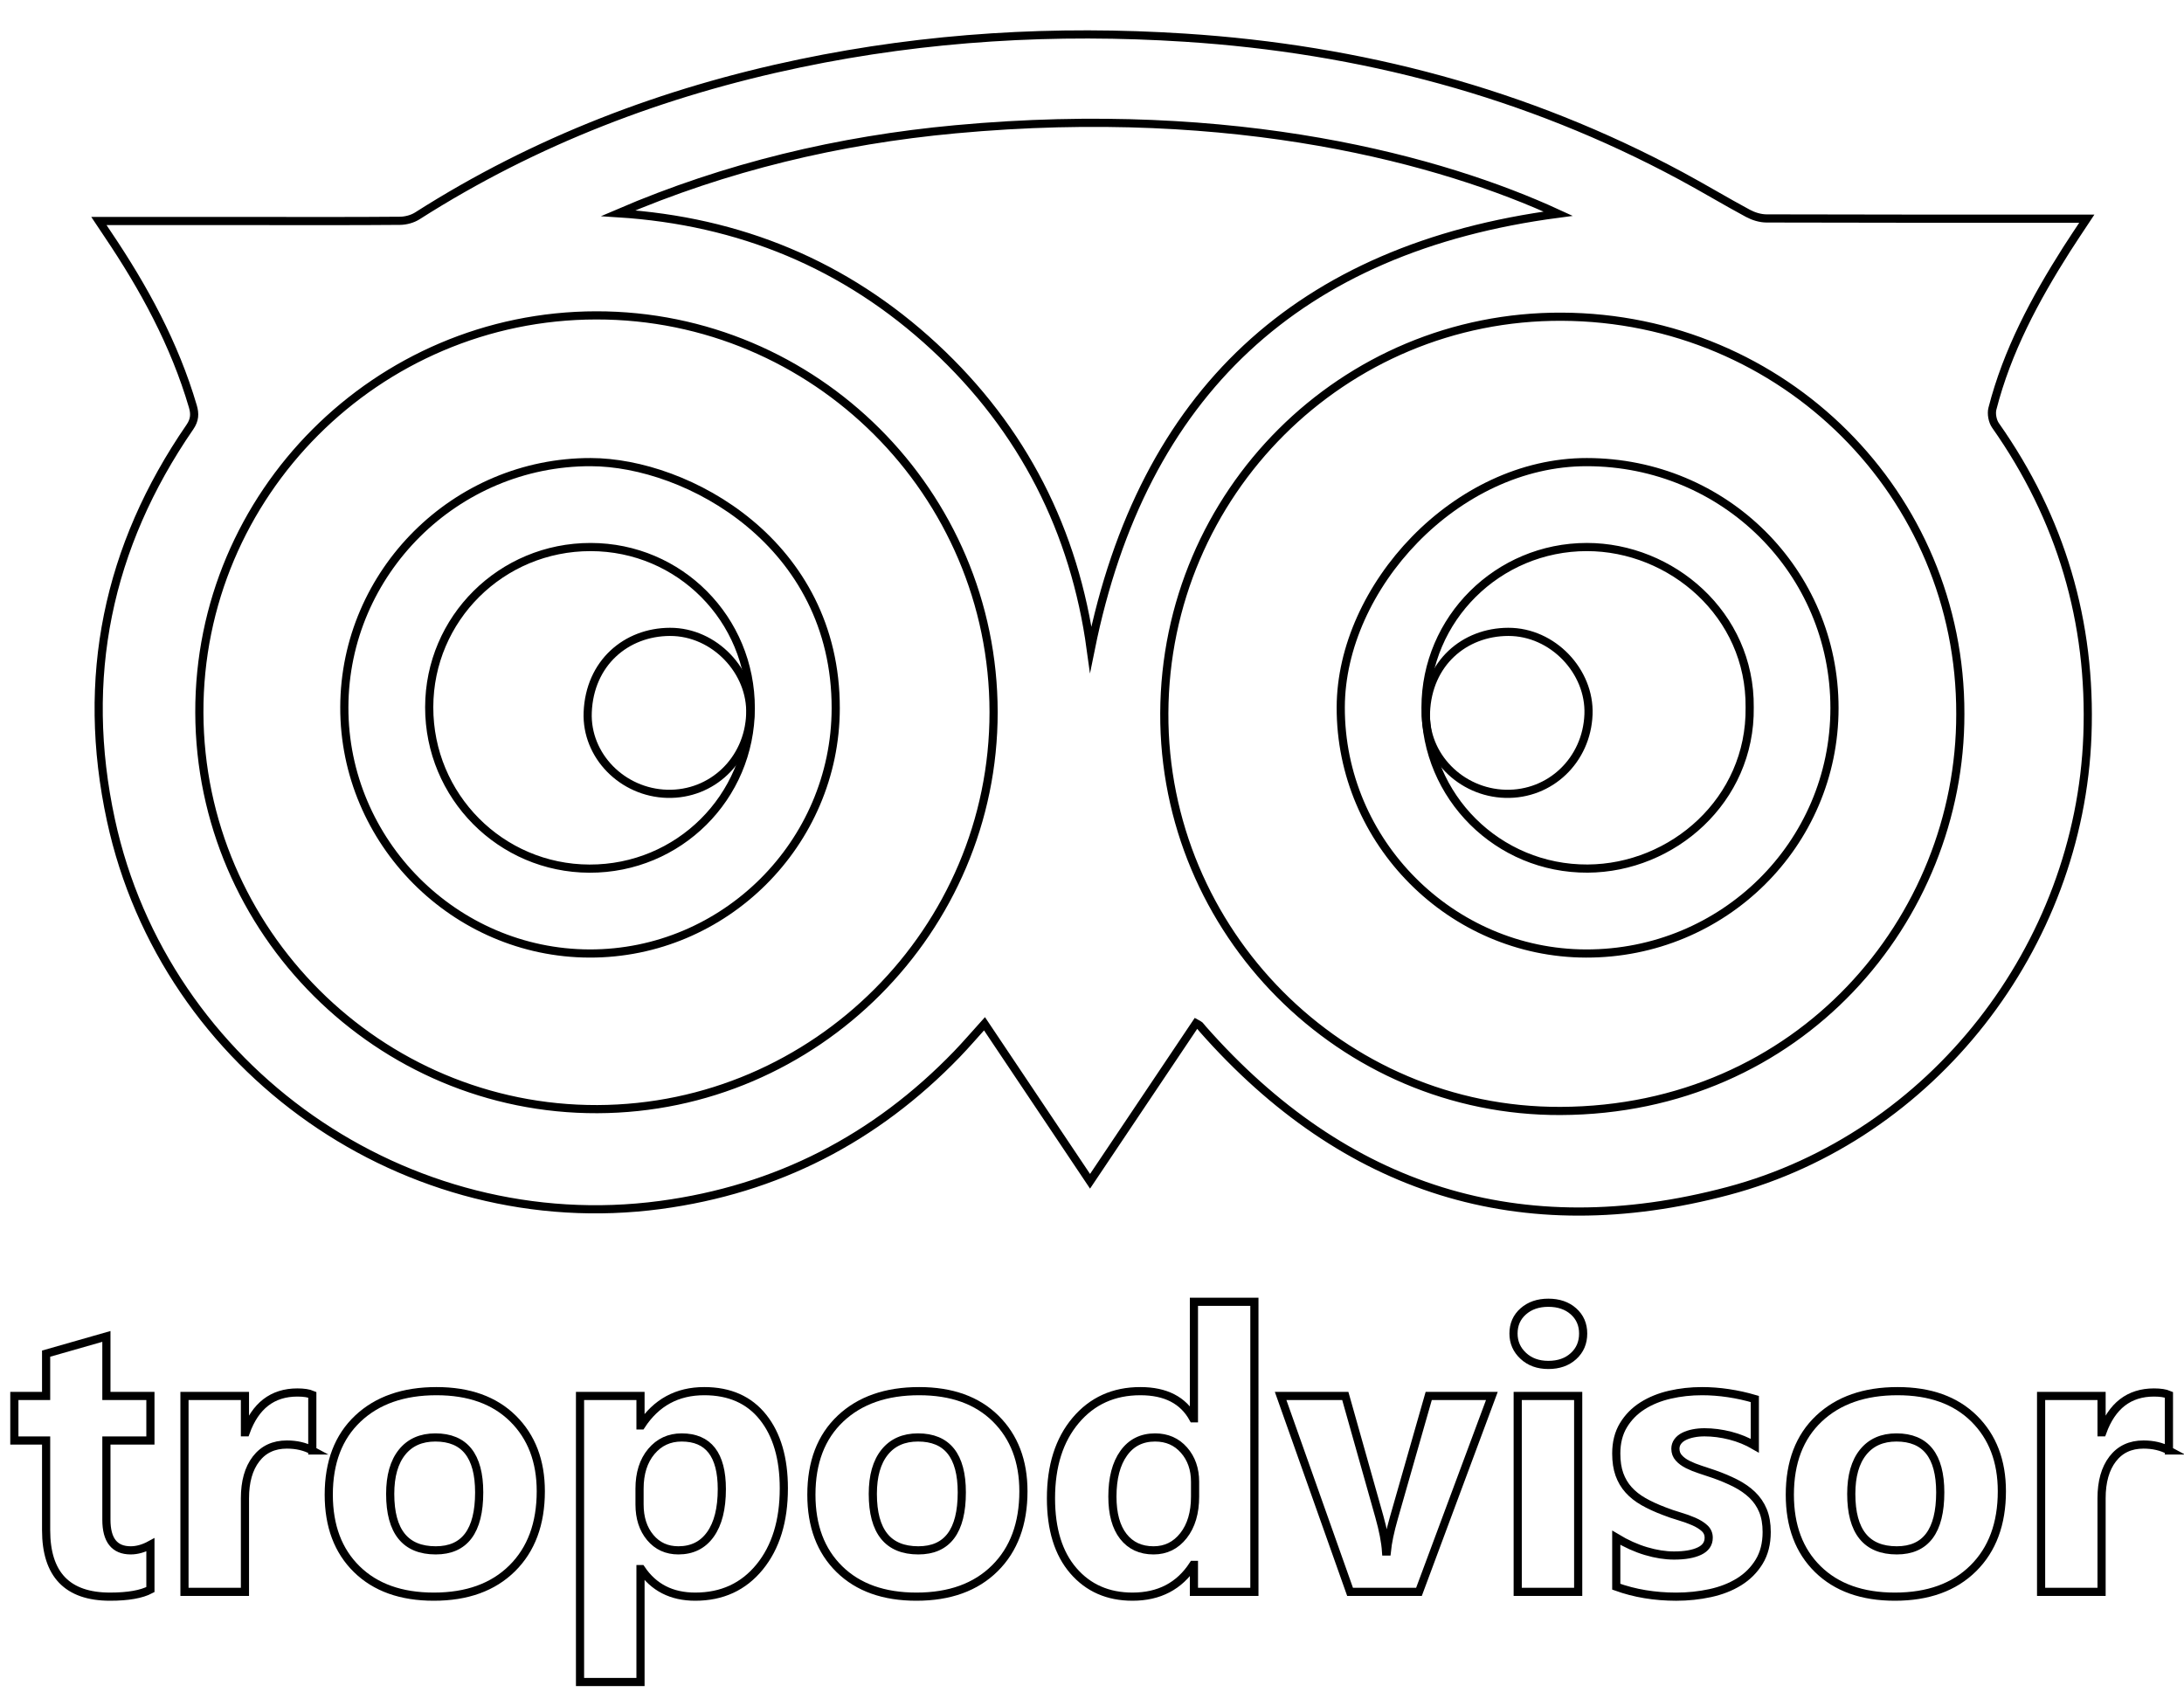             <svg version="1.1" id="Calque_1" xmlns="http://www.w3.org/2000/svg" xmlns:xlink="http://www.w3.org/1999/xlink" x="0px" y="0px"
            viewBox="0 0 802.46 626.968" enable-background="new 0 0 802.46 626.968"
            xml:space="preserve">
                <g>
                    <path fill-rule="evenodd" clip-rule="evenodd" fill="none" stroke="#000000" stroke-width="3" stroke-miterlimit="10" d="
                        M36.342,81.217c20.601,0,40.26,0,59.919,0c16.901,0,33.802,0.065,50.702-0.082c2.15-0.019,4.59-0.675,6.394-1.825
                        c43.31-27.607,90.455-45.572,140.579-56.032c46.722-9.75,93.924-12.509,141.515-9.432c64.354,4.162,125.391,20.191,182.335,50.864
                        c8.218,4.427,16.219,9.255,24.44,13.676c2.04,1.098,4.543,1.874,6.836,1.881c37.335,0.118,74.671,0.088,112.006,0.092
                        c1.631,0,3.261,0,5.686,0c-2.786,4.228-5.165,7.723-7.43,11.291c-11.63,18.324-21.832,37.336-27.257,58.528
                        c-0.477,1.86,0.027,4.576,1.135,6.149c24.059,34.2,35.313,72.236,33.771,113.915c-2.871,77.616-56.91,147.434-132.052,167.398
                        c-76.026,20.2-140.785-0.265-192.975-59.468c-0.406-0.46-0.762-0.967-1.188-1.406c-0.198-0.205-0.509-0.3-1.304-0.744
                        c-12.833,19.13-25.692,38.299-38.94,58.05c-13.035-19.457-25.793-38.498-38.783-57.887c-3.584,3.966-6.756,7.68-10.141,11.188
                        c-29.931,31.008-66.123,49.67-108.948,55.404C149.523,455.244,60.61,393.16,40.764,301.38
                        c-11.299-52.254-1.283-100.474,29.008-144.458c1.8-2.614,1.889-4.862,1.088-7.589C64.134,126.426,52.864,105.77,39.6,86.098
                        C38.679,84.732,37.771,83.359,36.342,81.217z M720.273,262.368c0.218-80.615-64.917-145.588-146.349-145.987
                        c-80.413-0.394-145.798,64.786-146.131,145.672c-0.331,80.293,65.081,146.486,145.606,146.178
                        C661.249,407.896,720.388,337.719,720.273,262.368z M73.246,261.883c0.26,80.394,66.063,145.941,146.241,145.676
                        c80.155-0.266,145.642-65.892,145.588-145.898c-0.055-80.406-65.636-145.873-146.027-145.773
                        C138.555,115.989,72.987,181.644,73.246,261.883z M572.521,78.53c-42.346-19.5-117.944-40.59-221.475-31.024
                        c-42.794,3.955-84.251,13.813-123.911,30.852c44.56,2.836,83.479,18.791,116.191,49.096
                        c32.693,30.288,51.544,67.905,57.441,111.066C419.79,144.491,477.036,91.108,572.521,78.53z"/>
                    <path fill-rule="evenodd" clip-rule="evenodd" fill="none" stroke="#000000" stroke-width="3" stroke-miterlimit="10" d="
                        M674.039,260.231c-0.032,49.98-40.824,90.259-91.293,90.144c-49.528-0.113-90.239-40.981-90.119-90.469
                        c0.105-44.079,42.255-90.165,90.454-90.098C633.646,169.879,674.072,210.067,674.039,260.231z M642.877,259.948
                        c0.363-34.236-28.849-58.931-59.797-58.938c-32.727-0.008-59.282,26.383-59.306,58.969c-0.024,32.797,26.644,59.359,59.572,59.188
                        C614.512,319.005,643.325,294.089,642.877,259.948z"/>
                    <path fill-rule="evenodd" clip-rule="evenodd" fill="none" stroke="#000000" stroke-width="3" stroke-miterlimit="10" d="
                        M217.058,169.809c35.433,0.06,90.112,29.718,90.008,90.485c-0.085,49.605-40.857,90.204-90.463,90.079
                        c-49.525-0.125-90.214-41.013-90.089-90.529C126.64,210.277,167.422,169.725,217.058,169.809z M217.03,201.014
                        c-32.79-0.035-59.283,26.243-59.327,58.844c-0.043,32.721,26.276,59.237,58.888,59.327c32.746,0.09,59.193-26.189,59.264-58.886
                        C275.925,227.458,249.721,201.049,217.03,201.014z"/>
                    <path fill-rule="evenodd" clip-rule="evenodd" fill="none" stroke="#000000" stroke-width="3" stroke-miterlimit="10" d="
                        M245.138,291.692c-16.433-0.434-29.837-13.974-29.199-29.954c0.723-18.104,14.099-29.502,30.22-29.553
                        c16.378-0.052,30.114,14.536,29.495,30.341C274.996,279.333,261.609,292.127,245.138,291.692z"/>
                    <path fill-rule="evenodd" clip-rule="evenodd" fill="none" stroke="#000000" stroke-width="3" stroke-miterlimit="10" d="
                        M553.138,291.692c-16.433-0.434-29.837-13.974-29.199-29.953c0.723-18.104,14.099-29.503,30.22-29.554
                        c16.379-0.052,30.114,14.536,29.496,30.341C582.996,279.333,569.609,292.127,553.138,291.692z"/>
                    <rect x="2.391" y="478.386" fill-rule="evenodd" clip-rule="evenodd" fill="none" width="796" height="180"/>
                    <path fill="none" stroke="#000000" stroke-width="3" stroke-miterlimit="10" d="M55.266,584.101
                        c-3.282,1.733-8.227,2.602-14.836,2.602c-15.657,0-23.484-8.132-23.484-24.398v-32.977H5.273v-16.383h11.672v-15.539l22.148-6.328
                        v21.867h16.172v16.383H39.094v29.109c0,7.5,2.976,11.25,8.93,11.25c2.343,0,4.757-0.679,7.242-2.039V584.101z"/>
                    <path fill="none" stroke="#000000" stroke-width="3" stroke-miterlimit="10" d="M114.75,532.984
                        c-2.672-1.452-5.79-2.18-9.352-2.18c-4.829,0-8.603,1.77-11.32,5.309c-2.719,3.54-4.078,8.356-4.078,14.449v34.383H67.781v-72H90
                        v13.359h0.281c3.516-9.749,9.844-14.625,18.984-14.625c2.343,0,4.171,0.281,5.484,0.844V532.984z"/>
                    <path fill="none" stroke="#000000" stroke-width="3" stroke-miterlimit="10" d="M159.398,586.703c-12,0-21.435-3.363-28.301-10.09
                        c-6.868-6.726-10.301-15.855-10.301-27.387c0-11.906,3.562-21.223,10.688-27.949c7.125-6.726,16.757-10.09,28.898-10.09
                        c11.953,0,21.328,3.364,28.125,10.09c6.796,6.727,10.195,15.621,10.195,26.684c0,11.953-3.505,21.399-10.512,28.336
                        C181.183,583.234,171.585,586.703,159.398,586.703z M159.961,528.203c-5.25,0-9.329,1.805-12.234,5.414
                        c-2.907,3.61-4.359,8.719-4.359,15.328c0,13.828,5.578,20.742,16.734,20.742c10.64,0,15.961-7.102,15.961-21.305
                        C176.063,534.929,170.694,528.203,159.961,528.203z"/>
                    <path fill="none" stroke="#000000" stroke-width="3" stroke-miterlimit="10" d="M235.617,576.578h-0.281v41.484h-22.219V512.945
                        h22.219v10.828h0.281c5.484-8.391,13.194-12.586,23.133-12.586c9.327,0,16.534,3.199,21.621,9.598
                        c5.085,6.398,7.629,15.106,7.629,26.121c0,12-2.965,21.633-8.895,28.898c-5.931,7.267-13.816,10.898-23.66,10.898
                        C246.772,586.703,240.163,583.328,235.617,576.578z M234.984,547.046v5.766c0,4.969,1.312,9.024,3.938,12.164
                        c2.625,3.141,6.07,4.711,10.336,4.711c5.063,0,8.988-1.957,11.777-5.871c2.788-3.913,4.184-9.457,4.184-16.629
                        c0-12.656-4.922-18.984-14.766-18.984c-4.547,0-8.262,1.723-11.145,5.168S234.984,541.375,234.984,547.046z"/>
                    <path fill="none" stroke="#000000" stroke-width="3" stroke-miterlimit="10" d="M336.727,586.703c-12,0-21.435-3.363-28.301-10.09
                        c-6.868-6.726-10.301-15.855-10.301-27.387c0-11.906,3.562-21.223,10.688-27.949c7.125-6.726,16.757-10.09,28.898-10.09
                        c11.953,0,21.328,3.364,28.125,10.09c6.796,6.727,10.195,15.621,10.195,26.684c0,11.953-3.505,21.399-10.512,28.336
                        C358.511,583.234,348.914,586.703,336.727,586.703z M337.289,528.203c-5.25,0-9.329,1.805-12.234,5.414
                        c-2.907,3.61-4.359,8.719-4.359,15.328c0,13.828,5.578,20.742,16.734,20.742c10.64,0,15.961-7.102,15.961-21.305
                        C353.391,534.929,348.022,528.203,337.289,528.203z"/>
                    <path fill="none" stroke="#000000" stroke-width="3" stroke-miterlimit="10" d="M460.898,584.945H438.68v-9.914h-0.281
                        c-5.063,7.781-12.492,11.672-22.289,11.672c-9,0-16.242-3.175-21.727-9.527c-5.484-6.352-8.227-15.223-8.227-26.613
                        c0-11.906,3.023-21.445,9.07-28.617s13.968-10.758,23.766-10.758c9.281,0,15.75,3.329,19.406,9.984h0.281v-42.82h22.219V584.945z
                            M439.102,549.929v-5.414c0-4.687-1.36-8.578-4.078-11.672c-2.719-3.094-6.258-4.641-10.617-4.641
                        c-4.922,0-8.766,1.934-11.531,5.801c-2.767,3.867-4.148,9.176-4.148,15.926c0,6.328,1.336,11.204,4.008,14.625
                        c2.672,3.422,6.374,5.133,11.109,5.133c4.5,0,8.167-1.804,11.004-5.414C437.684,560.664,439.102,555.882,439.102,549.929z"/>
                    <path fill="none" stroke="#000000" stroke-width="3" stroke-miterlimit="10" d="M548.156,512.945l-26.789,72h-25.313l-25.523-72
                        h23.766l12.516,44.367c1.406,5.017,2.226,9.281,2.461,12.797h0.281c0.327-3.328,1.195-7.453,2.602-12.375l12.797-44.789H548.156z"
                        />
                    <path fill="none" stroke="#000000" stroke-width="3" stroke-miterlimit="10" d="M568.898,501.554c-3.751,0-6.82-1.113-9.211-3.34
                        c-2.391-2.226-3.586-4.957-3.586-8.191c0-3.328,1.195-6.047,3.586-8.156s5.46-3.164,9.211-3.164c3.797,0,6.879,1.055,9.246,3.164
                        c2.366,2.109,3.551,4.828,3.551,8.156c0,3.375-1.185,6.142-3.551,8.297C575.777,500.476,572.695,501.554,568.898,501.554z
                            M579.867,584.945h-22.219v-72h22.219V584.945z"/>
                    <path fill="none" stroke="#000000" stroke-width="3" stroke-miterlimit="10" d="M593.859,583.046v-18
                        c3.656,2.204,7.301,3.844,10.934,4.922c3.632,1.079,7.066,1.617,10.301,1.617c3.938,0,7.042-0.538,9.316-1.617
                        c2.273-1.078,3.41-2.718,3.41-4.922c0-1.406-0.517-2.577-1.547-3.516c-1.031-0.938-2.355-1.758-3.973-2.461
                        s-3.387-1.336-5.309-1.898c-1.923-0.563-3.773-1.195-5.555-1.898c-2.859-1.078-5.379-2.238-7.559-3.48
                        c-2.18-1.241-4.008-2.683-5.484-4.324c-1.477-1.641-2.602-3.539-3.375-5.695c-0.773-2.155-1.16-4.711-1.16-7.664
                        c0-4.031,0.879-7.499,2.637-10.406c1.758-2.906,4.102-5.284,7.031-7.137c2.929-1.852,6.281-3.21,10.055-4.078
                        c3.772-0.867,7.699-1.301,11.777-1.301c3.188,0,6.422,0.246,9.703,0.738c3.28,0.492,6.515,1.207,9.703,2.145v17.156
                        c-2.813-1.641-5.825-2.871-9.035-3.691c-3.211-0.819-6.363-1.23-9.457-1.23c-1.453,0-2.824,0.13-4.113,0.387
                        c-1.29,0.258-2.426,0.633-3.41,1.125s-1.758,1.125-2.32,1.898s-0.844,1.652-0.844,2.637c0,1.313,0.422,2.438,1.266,3.375
                        c0.844,0.938,1.944,1.747,3.305,2.426c1.359,0.68,2.871,1.29,4.535,1.828c1.663,0.539,3.315,1.09,4.957,1.652
                        c2.953,1.031,5.625,2.156,8.016,3.375c2.391,1.22,4.44,2.648,6.152,4.289c1.711,1.642,3.023,3.563,3.938,5.766
                        c0.914,2.204,1.371,4.828,1.371,7.875c0,4.266-0.926,7.91-2.777,10.934c-1.853,3.023-4.313,5.484-7.383,7.383
                        c-3.07,1.898-6.609,3.281-10.617,4.148s-8.168,1.301-12.48,1.301C607.945,586.703,600.609,585.483,593.859,583.046z"/>
                    <path fill="none" stroke="#000000" stroke-width="3" stroke-miterlimit="10" d="M696.234,586.703c-12,0-21.435-3.363-28.301-10.09
                        c-6.867-6.726-10.301-15.855-10.301-27.387c0-11.906,3.562-21.223,10.688-27.949c7.125-6.726,16.758-10.09,28.898-10.09
                        c11.953,0,21.328,3.364,28.125,10.09c6.796,6.727,10.195,15.621,10.195,26.684c0,11.953-3.505,21.399-10.512,28.336
                        C718.02,583.234,708.422,586.703,696.234,586.703z M696.797,528.203c-5.25,0-9.328,1.805-12.234,5.414
                        c-2.907,3.61-4.359,8.719-4.359,15.328c0,13.828,5.578,20.742,16.734,20.742c10.641,0,15.961-7.102,15.961-21.305
                        C712.898,534.929,707.53,528.203,696.797,528.203z"/>
                    <path fill="none" stroke="#000000" stroke-width="3" stroke-miterlimit="10" d="M796.922,532.984
                        c-2.672-1.452-5.79-2.18-9.352-2.18c-4.828,0-8.603,1.77-11.32,5.309c-2.719,3.54-4.078,8.356-4.078,14.449v34.383h-22.219v-72
                        h22.219v13.359h0.281c3.516-9.749,9.844-14.625,18.984-14.625c2.344,0,4.172,0.281,5.484,0.844V532.984z"/>
                </g>
            </svg>